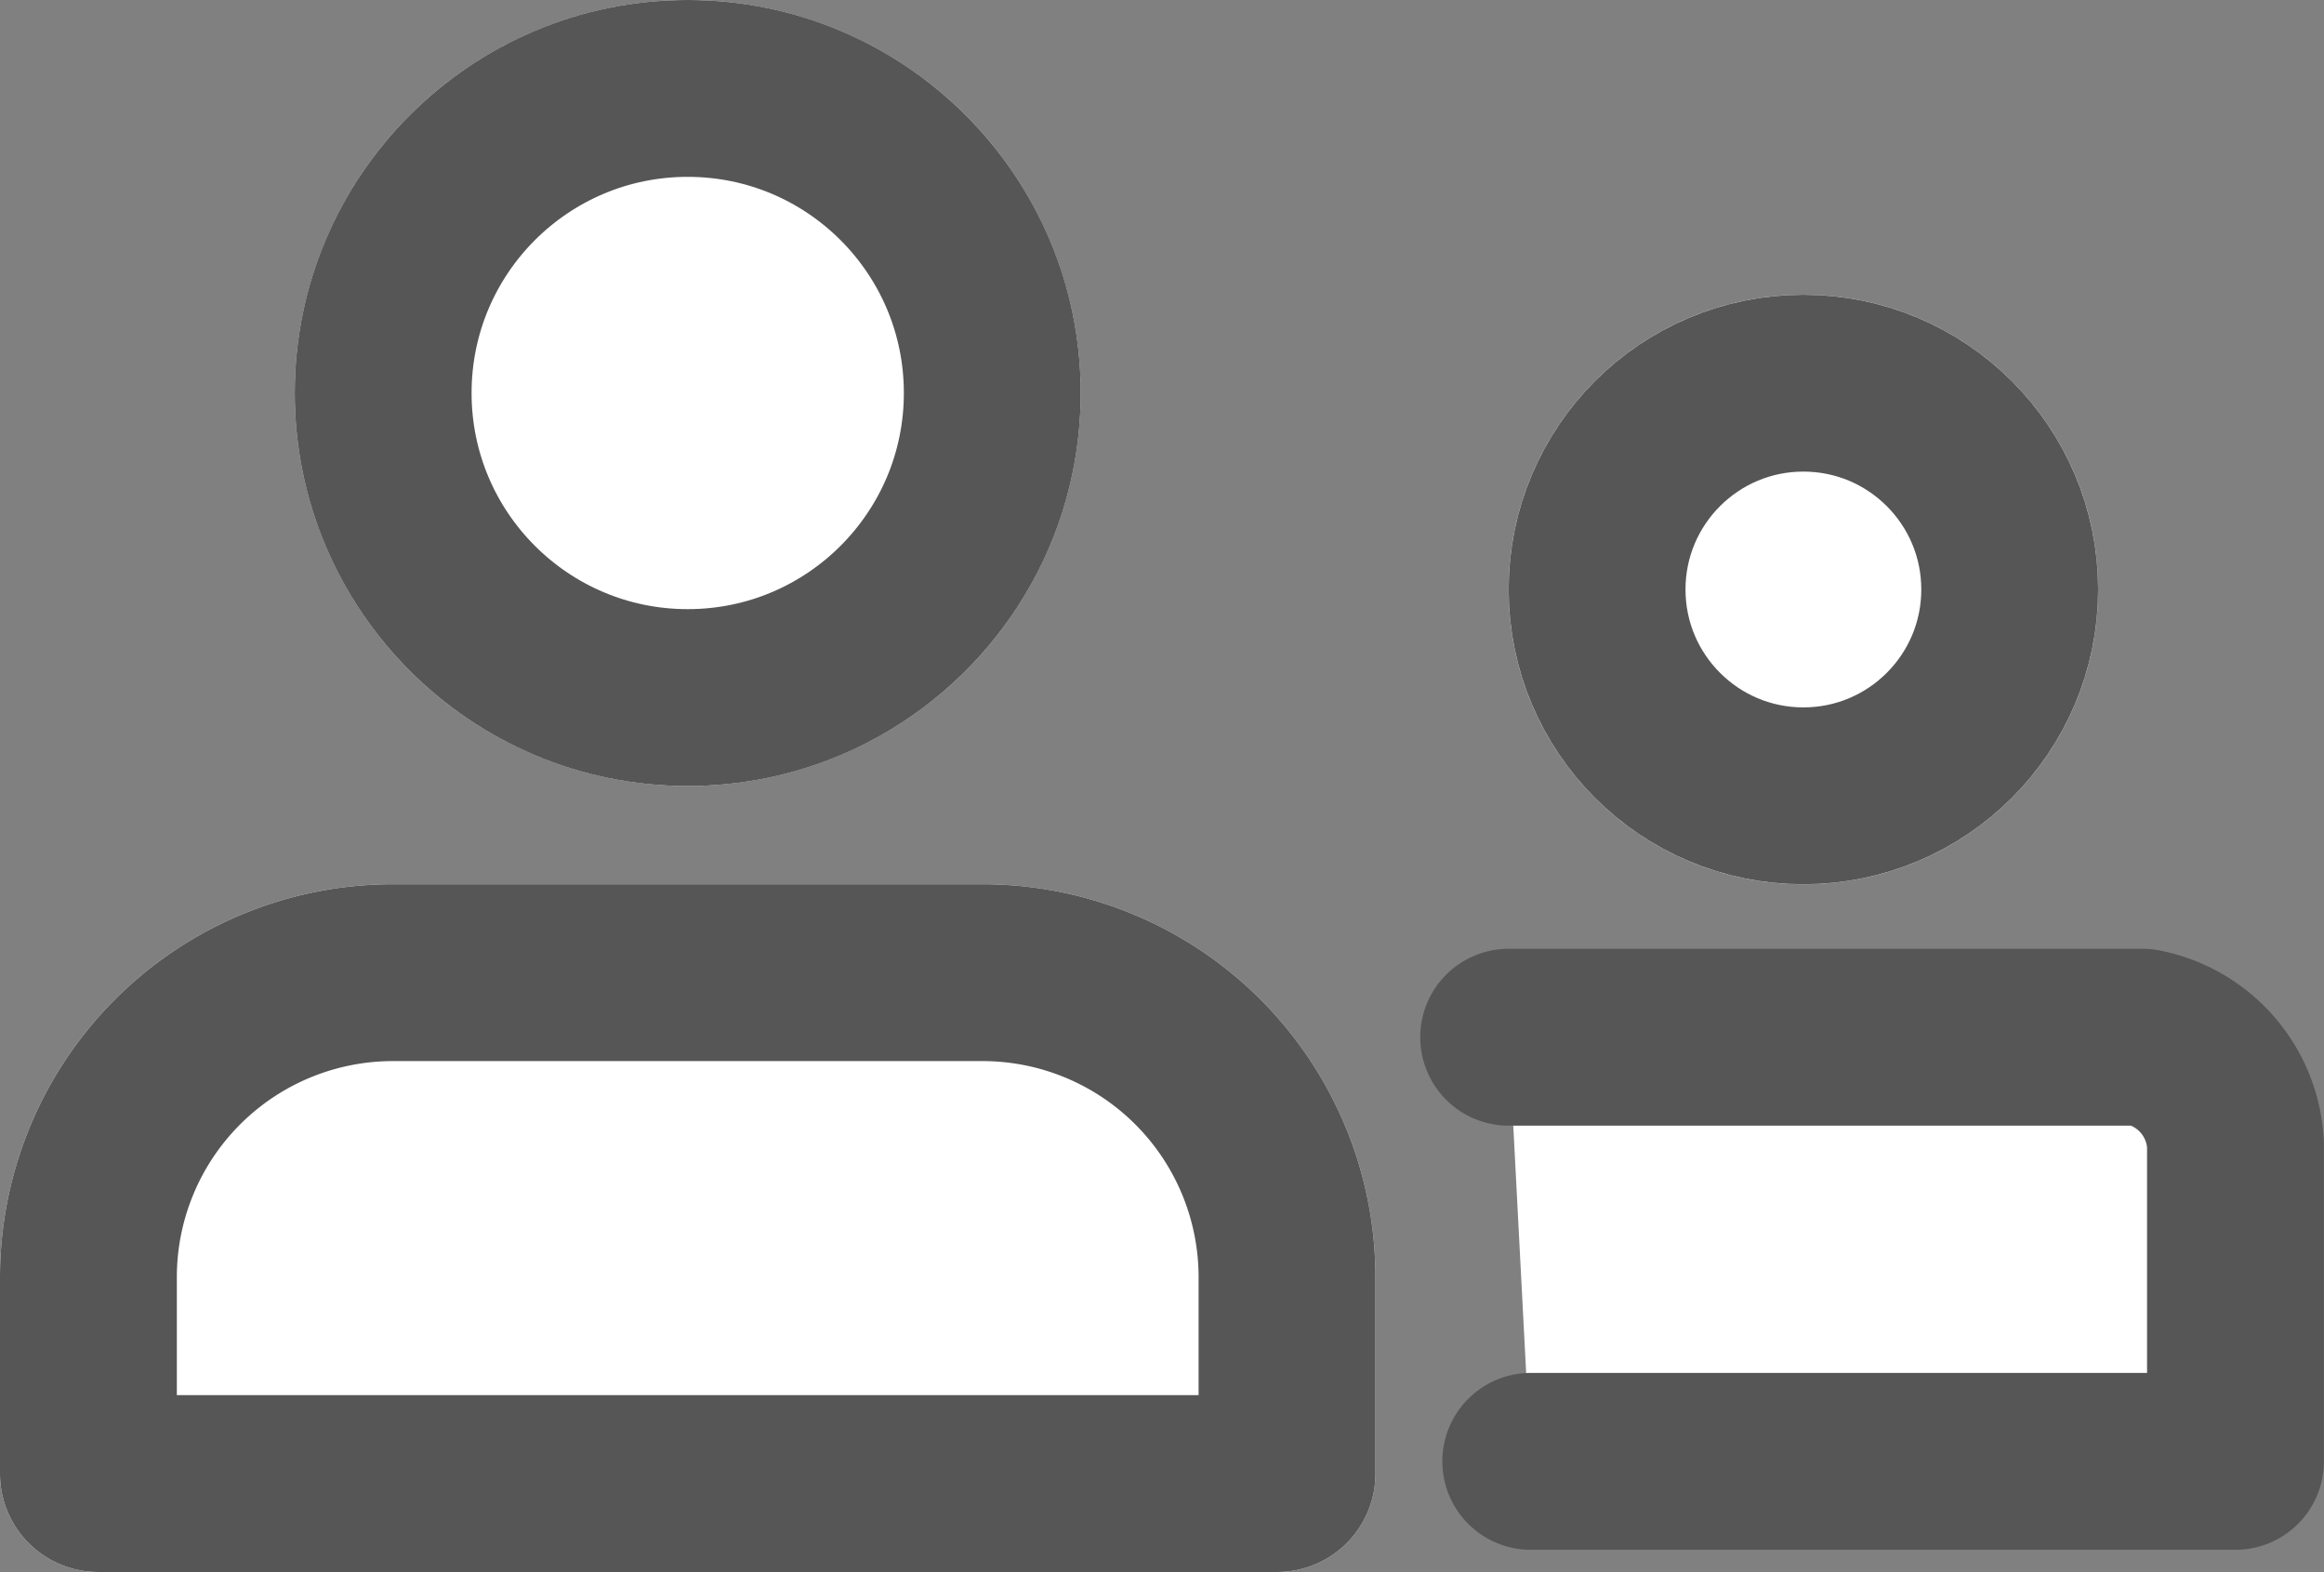 <svg xmlns="http://www.w3.org/2000/svg" width="23.655" height="16" viewBox="0 0 23.655 16">
  <rect x="0" y="0" width="23.655" height="16" fill="#808080" stroke="none"/>
  <g id="그룹_531" data-name="그룹 531" transform="translate(-476 -60.751)">
    <g id="타원_101" data-name="타원 101" transform="translate(479 60.751)" fill="#fff" stroke="#565656" stroke-width="1.8">
      <circle cx="4" cy="4" r="4" stroke="none"/>
      <circle cx="4" cy="4" r="3.1" fill="none"/>
    </g>
    <g id="타원_102" data-name="타원 102" transform="translate(491.356 63.751)" fill="#fff" stroke="#565656" stroke-width="1.8">
      <circle cx="3" cy="3" r="3" stroke="none"/>
      <circle cx="3" cy="3" r="2.1" fill="none"/>
    </g>
    <g id="사각형_898" data-name="사각형 898" transform="translate(476 69.751)" fill="#fff" stroke="#565656" stroke-width="1.8">
      <path d="M4,0h6a4,4,0,0,1,4,4V6a1,1,0,0,1-1,1H1A1,1,0,0,1,0,6V4A4,4,0,0,1,4,0Z" stroke="none"/>
      <path d="M4,.9h6A3.1,3.1,0,0,1,13.1,4V6a.1.1,0,0,1-.1.1H1A.1.1,0,0,1,.9,6V4A3.1,3.1,0,0,1,4,.9Z" fill="none"/>
    </g>
    <path id="패스_294" data-name="패스 294" d="M-669.644-14118.506h6.451a1.172,1.172,0,0,1,.947,1.092v3.225h-7.173" transform="translate(1161 14189.814)" fill="#fff" stroke="#565656" stroke-linecap="round" stroke-linejoin="round" stroke-width="1.8"/>
  </g>
</svg>
